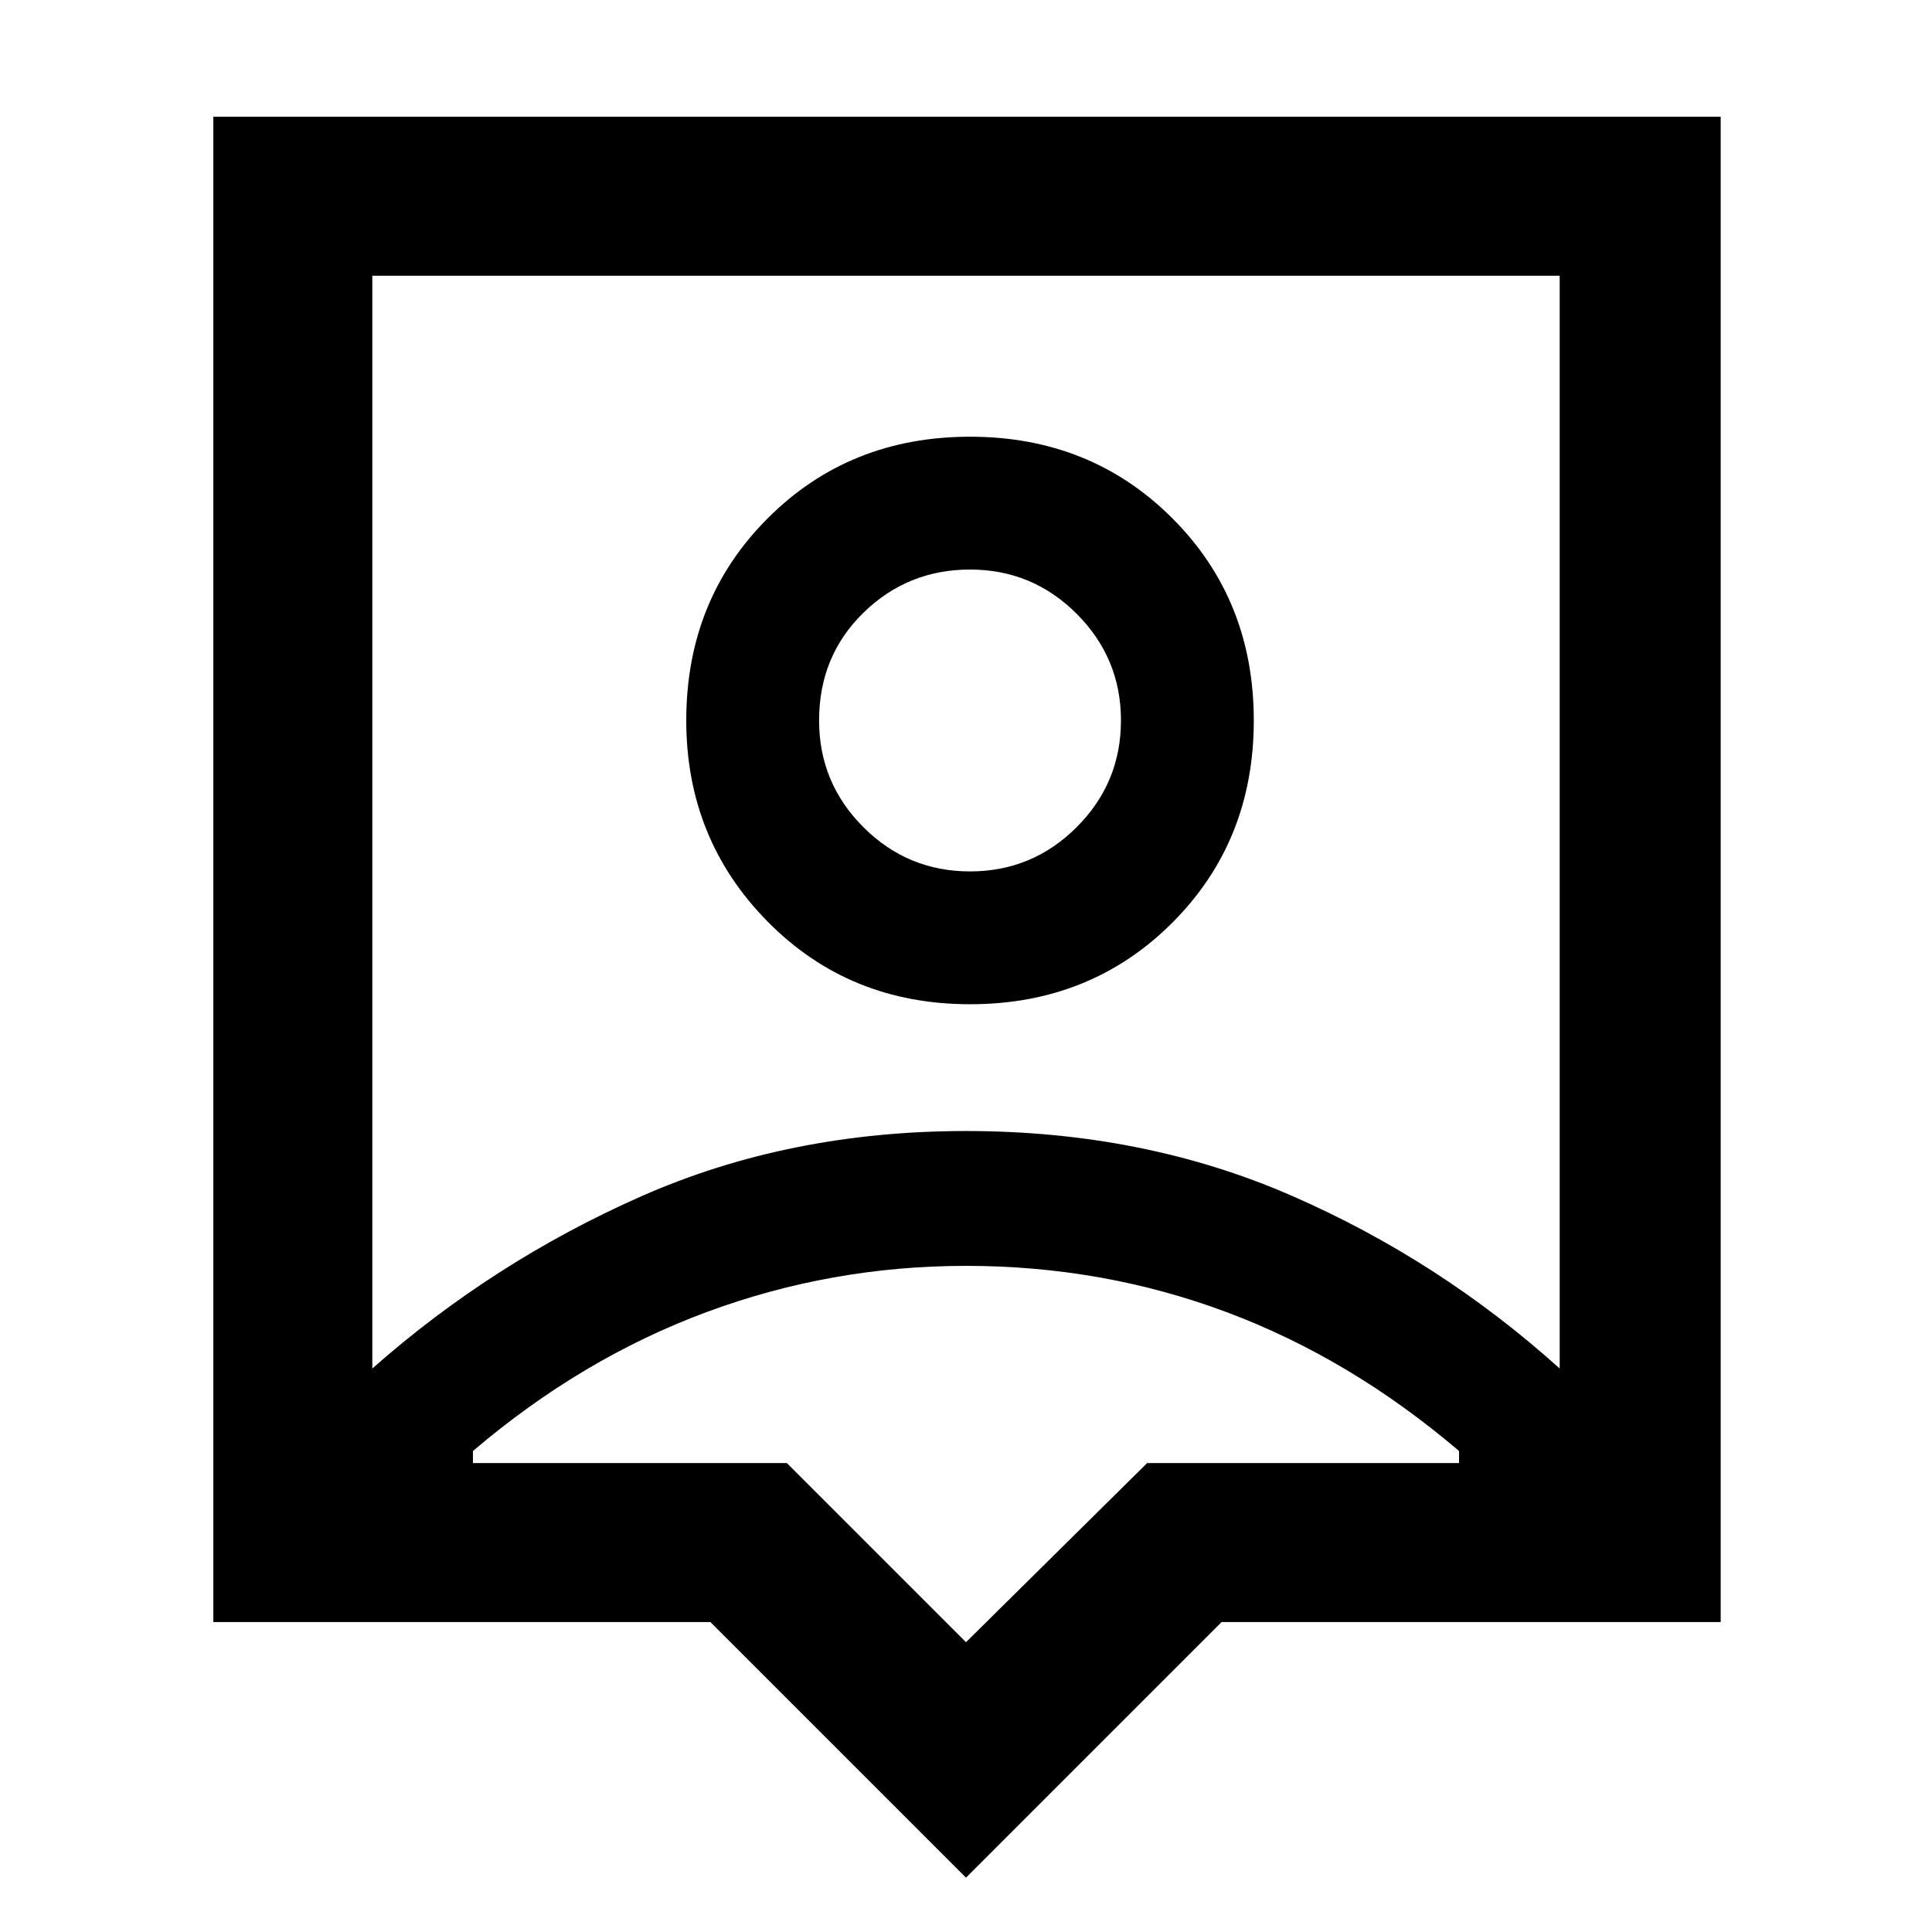 <svg xmlns="http://www.w3.org/2000/svg" height="48" width="48"><path d="M24 46.65 17.65 40.3H5.3V2.9H42.75V40.3H30.35ZM9.25 34Q12.25 31.35 15.925 29.725Q19.6 28.1 24 28.1Q28.4 28.1 32.075 29.7Q35.75 31.3 38.75 34V6.85H9.25ZM24.1 24.95Q27.1 24.95 29.125 22.925Q31.15 20.9 31.15 17.9Q31.15 14.9 29.125 12.875Q27.1 10.85 24.1 10.85Q21.1 10.85 19.075 12.875Q17.05 14.9 17.05 17.9Q17.05 20.85 19.075 22.9Q21.1 24.95 24.1 24.95ZM24.1 21.65Q22.55 21.65 21.45 20.55Q20.35 19.45 20.35 17.9Q20.35 16.3 21.45 15.225Q22.55 14.15 24.1 14.15Q25.65 14.15 26.75 15.25Q27.85 16.35 27.85 17.9Q27.85 19.45 26.75 20.55Q25.65 21.65 24.1 21.65ZM24 40.8 28.5 36.35H36.25V36.05Q33.55 33.75 30.475 32.6Q27.4 31.45 24 31.45Q20.65 31.45 17.55 32.6Q14.45 33.75 11.75 36.05V36.35H19.55ZM24 20.45Q24 20.45 24 20.45Q24 20.45 24 20.45Q24 20.45 24 20.45Q24 20.45 24 20.45Z"/></svg>